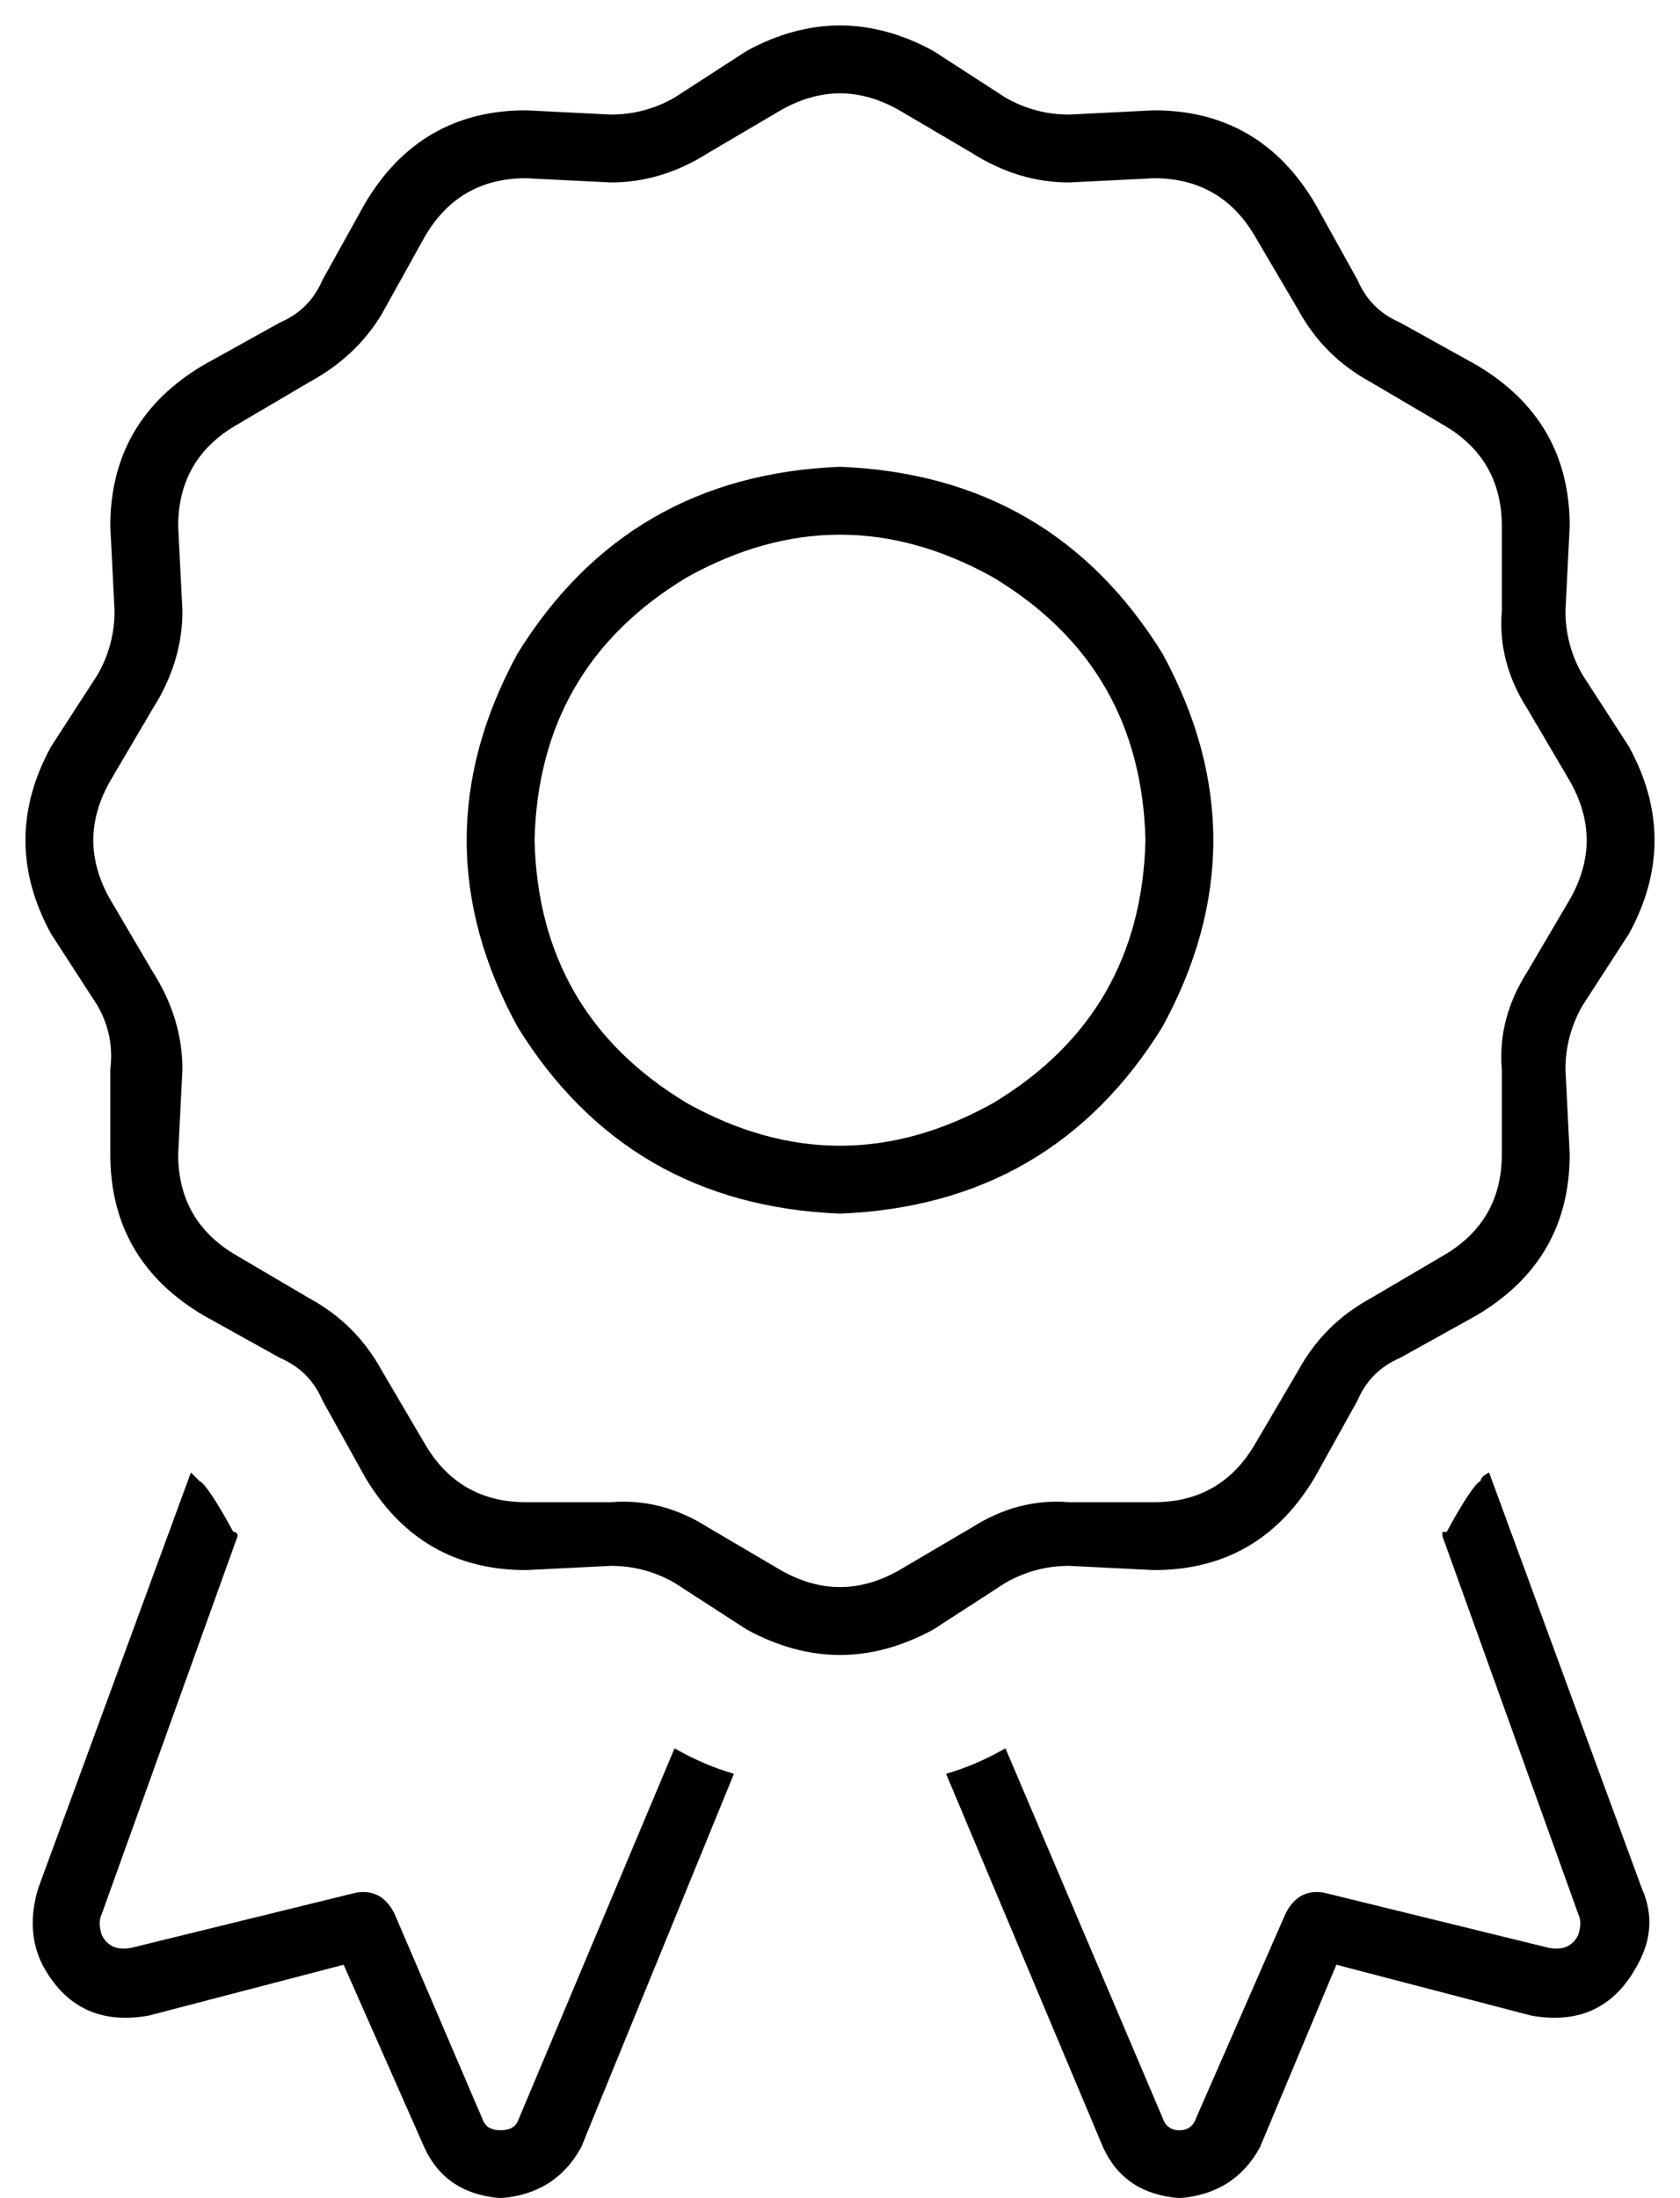 <svg viewBox="0 0 396 518">
  <path
    d="M 220 12 Q 198 0 176 12 L 159 23 Q 152 27 144 27 L 124 26 Q 99 26 86 48 L 76 66 Q 73 73 66 76 L 48 86 Q 26 99 26 124 L 27 144 Q 27 152 23 159 L 12 176 Q 0 198 12 220 L 23 237 Q 27 244 26 252 L 26 272 Q 26 297 48 310 L 66 320 Q 73 323 76 330 L 86 348 Q 99 370 124 370 L 144 369 Q 152 369 159 373 L 176 384 Q 198 396 220 384 L 237 373 Q 244 369 252 369 L 272 370 Q 297 370 310 348 L 320 330 Q 323 323 330 320 L 348 310 Q 370 297 370 272 L 369 252 Q 369 244 373 237 L 384 220 Q 396 198 384 176 L 373 159 Q 369 152 369 144 L 370 124 Q 370 99 348 86 L 330 76 Q 323 73 320 66 L 310 48 Q 297 26 272 26 L 252 27 Q 244 27 237 23 L 220 12 L 220 12 Z M 184 26 Q 198 18 212 26 L 229 36 Q 240 43 252 43 L 272 42 Q 288 42 296 56 L 306 73 Q 312 84 323 90 L 340 100 Q 354 108 354 124 L 354 144 Q 353 156 360 167 L 370 184 Q 378 198 370 212 L 360 229 Q 353 240 354 252 L 354 272 Q 354 288 340 296 L 323 306 Q 312 312 306 323 L 296 340 Q 288 354 272 354 L 252 354 Q 240 353 229 360 L 212 370 Q 198 378 184 370 L 167 360 Q 156 353 144 354 L 124 354 Q 108 354 100 340 L 90 323 Q 84 312 73 306 L 56 296 Q 42 288 42 272 L 43 252 Q 43 240 36 229 L 26 212 Q 18 198 26 184 L 36 167 Q 43 156 43 144 L 42 124 Q 42 108 56 100 L 73 90 Q 84 84 90 74 L 100 56 Q 108 42 124 42 L 144 43 Q 156 43 167 36 L 184 26 L 184 26 Z M 270 198 Q 269 239 234 260 Q 198 280 162 260 Q 127 239 126 198 Q 127 157 162 136 Q 198 116 234 136 Q 269 157 270 198 L 270 198 Z M 198 110 Q 148 112 122 154 Q 98 198 122 242 Q 148 284 198 286 Q 248 284 274 242 Q 298 198 274 154 Q 248 112 198 110 L 198 110 Z M 45 347 L 9 445 Q 6 455 10 463 Q 18 478 35 475 L 81 463 L 100 506 Q 105 517 118 518 Q 131 517 137 506 L 173 418 Q 166 416 159 412 L 122 500 Q 121 502 118 502 Q 115 502 114 500 L 93 451 Q 90 445 84 446 L 31 459 Q 26 460 24 456 Q 23 453 24 451 L 56 362 Q 56 362 56 362 Q 56 361 55 361 Q 49 350 47 349 Q 46 348 45 347 L 45 347 Z M 223 418 L 260 506 Q 265 517 278 518 Q 291 517 297 506 L 315 463 L 361 475 Q 378 478 386 463 Q 391 454 387 445 L 351 347 Q 349 348 349 349 Q 349 349 349 349 Q 347 350 341 361 Q 340 361 340 361 Q 340 362 340 362 L 372 451 Q 373 453 372 456 Q 370 460 365 459 L 312 446 Q 306 445 303 451 L 282 499 Q 281 502 278 502 Q 275 502 274 499 L 237 412 Q 230 416 223 418 L 223 418 Z"
  />
</svg>
